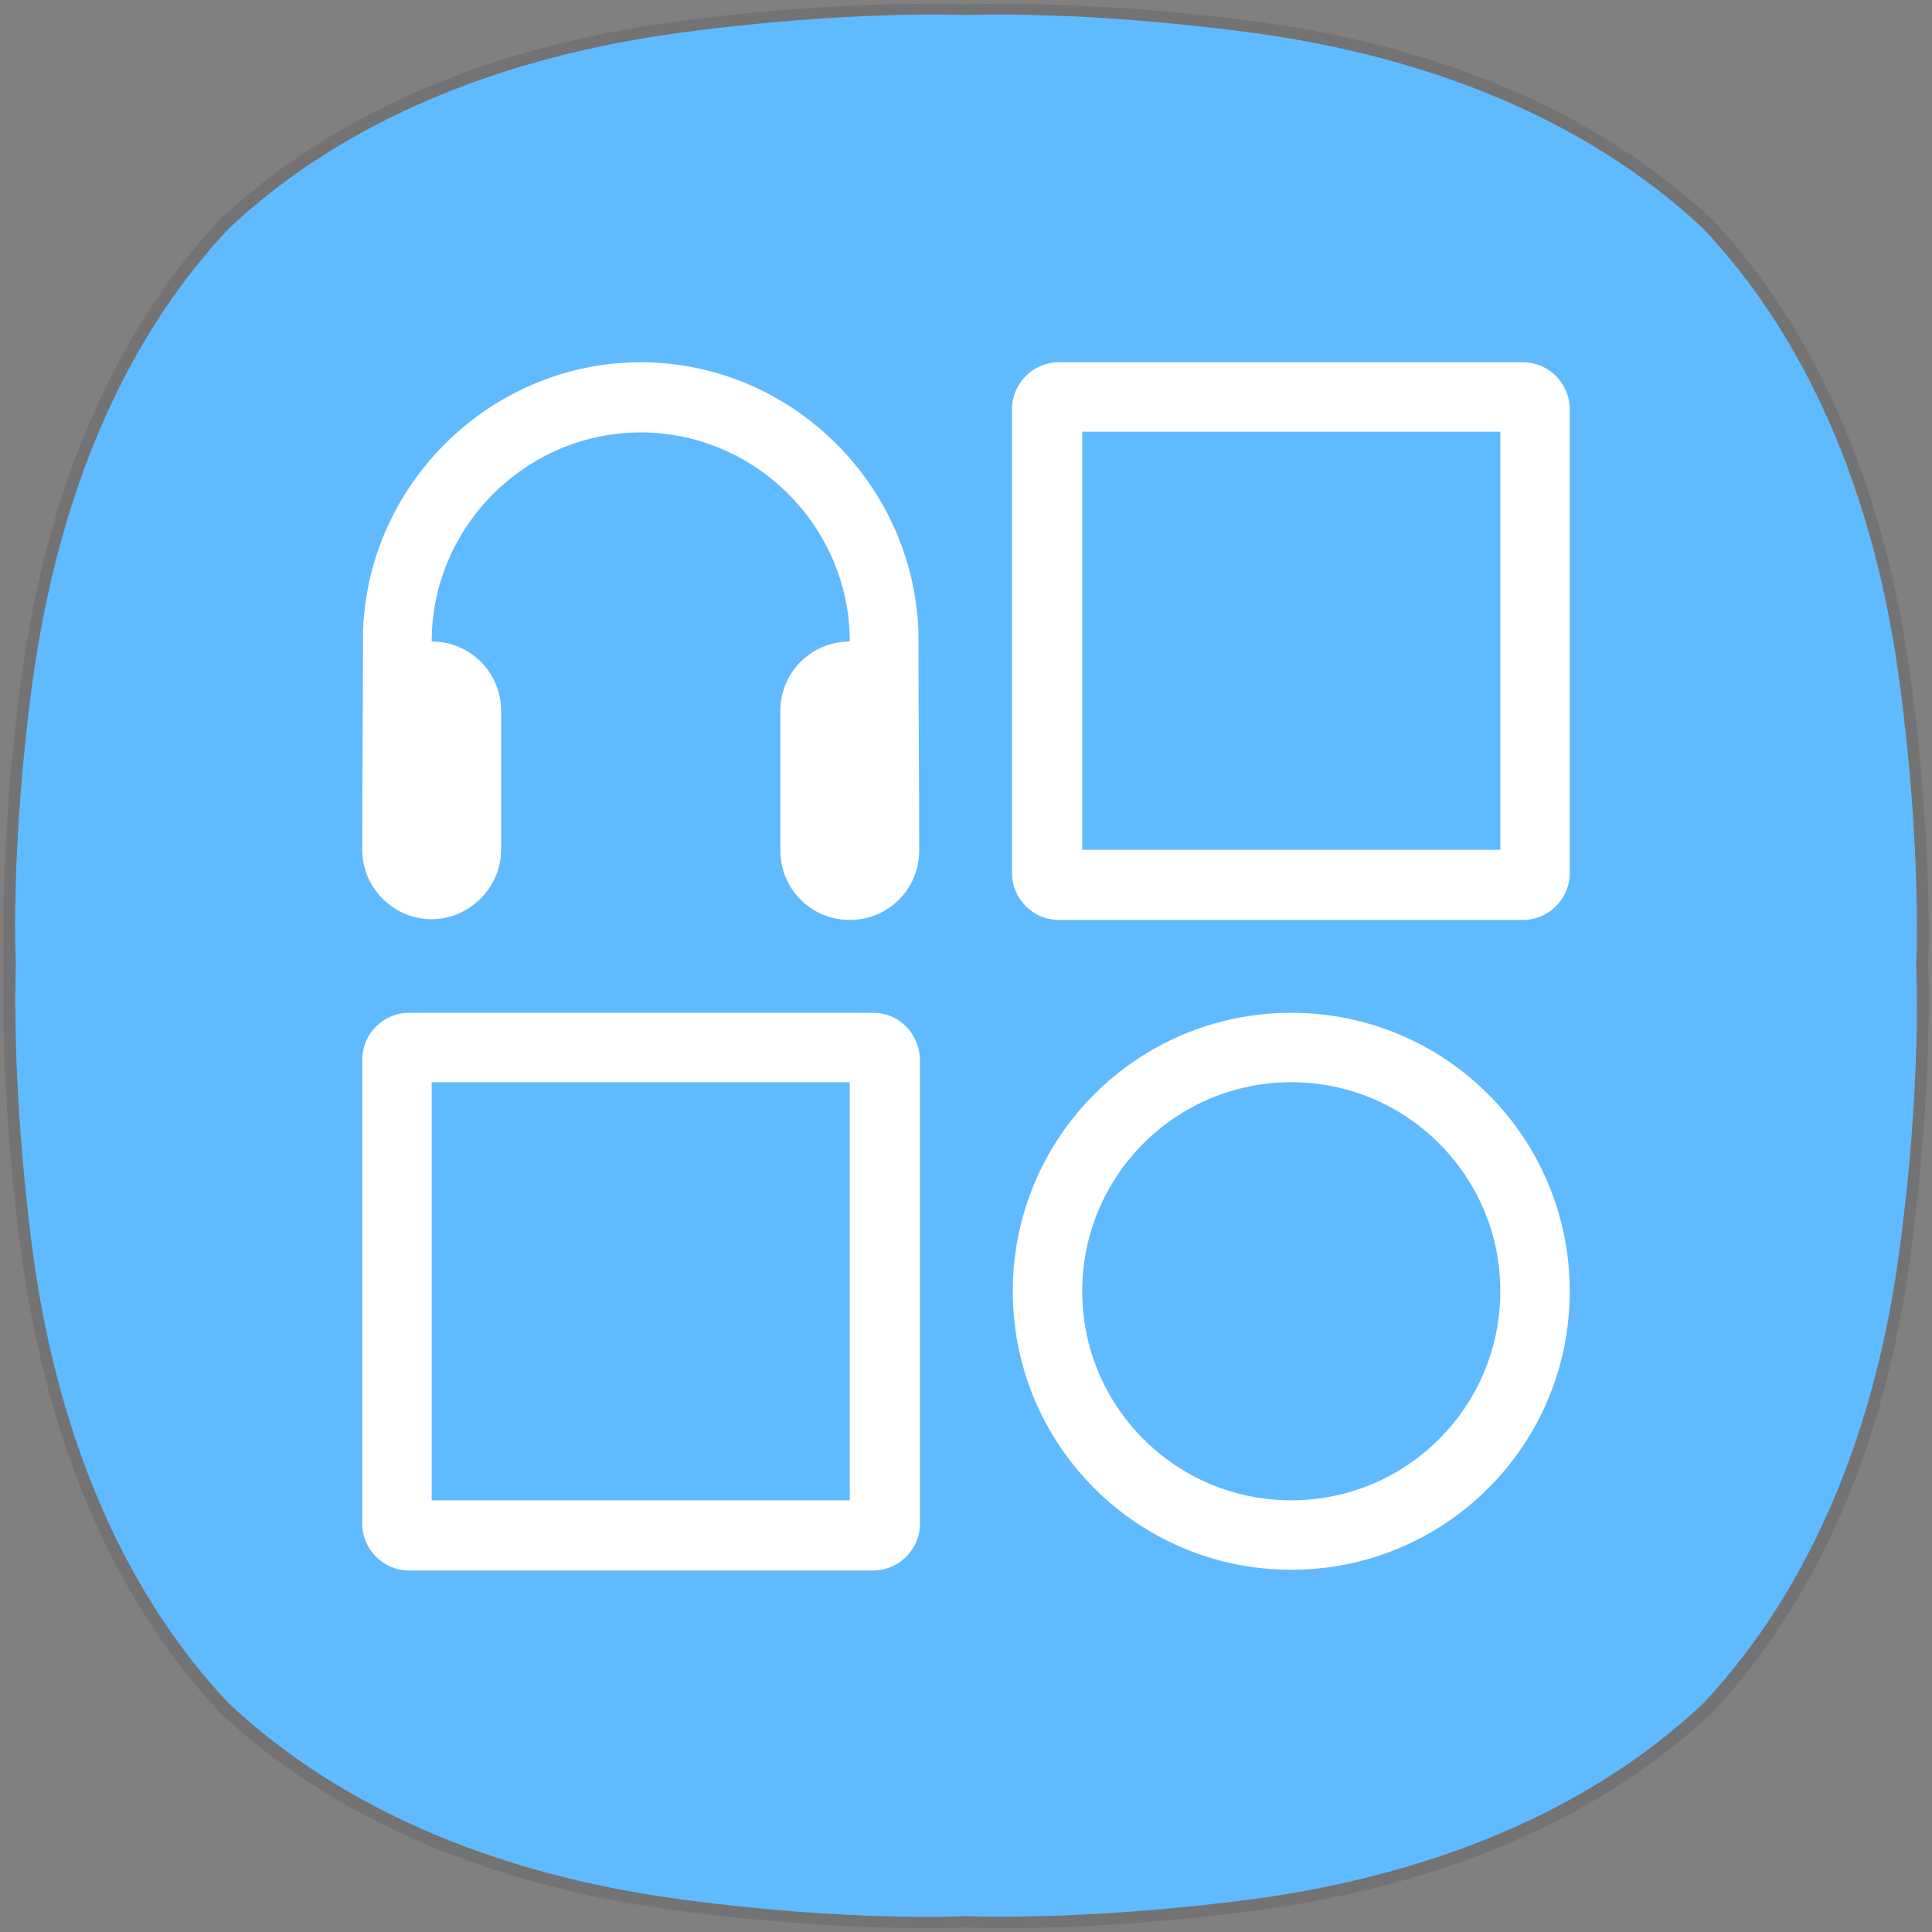 <?xml version="1.0" encoding="utf-8"?>
<!-- Generator: Adobe Illustrator 23.0.0, SVG Export Plug-In . SVG Version: 6.00 Build 0)  -->
<!DOCTYPE svg PUBLIC "-//W3C//DTD SVG 1.1//EN" "http://www.w3.org/Graphics/SVG/1.1/DTD/svg11.dtd">
<svg version="1.1" id="레이어_1" xmlns:x="http://ns.adobe.com/Extensibility/1.0/" xmlns:i="http://ns.adobe.com/AdobeIllustrator/10.0/" xmlns:graph="http://ns.adobe.com/Graphs/1.0/"
	 xmlns="http://www.w3.org/2000/svg" xmlns:xlink="http://www.w3.org/1999/xlink" x="0px" y="0px" viewBox="0 0 256 256"
	 style="enable-background:new 0 0 256 256;" xml:space="preserve">
<rect x="0" y="0" width="256" height="256" fill="#808080" stroke="none"/>
<style type="text/css">
	.st0{opacity:0.1;}
	.st1{fill:#60BAFF;}
	.st2{fill:#FFFFFF;}
</style>
<g class="st0">
	<g>
		<path d="M132.7,0.5c6.2,0,18.1,0.3,33.3,2.3c23.7,3.1,45.1,11.5,60.9,26.3l0,0C241.6,44.8,250,66.3,253.2,90c3,22.6,2.3,38,2.3,38
			s0.7,15.4-2.3,38c-3.1,23.7-11.5,45.1-26.3,60.9l0,0c-15.7,14.8-37.2,23.2-60.9,26.3c-15.1,2-27.1,2.3-33.3,2.3
			c-3.1,0-4.7-0.1-4.7-0.1s-1.7,0.1-4.7,0.1c-6.2,0-18.1-0.3-33.3-2.3c-23.7-3.1-45.1-11.5-60.9-26.3l0,0
			C14.4,211.2,6,189.7,2.8,166c-3-22.6-2.3-38-2.3-38s-0.7-15.4,2.3-38C6,66.3,14.4,44.8,29.1,29.1l0,0C44.9,14.3,66.3,5.9,90,2.8
			c15.2-2,27.1-2.3,33.3-2.3c3.1,0,4.7,0.1,4.7,0.1S129.7,0.5,132.7,0.5"/>
	</g>
</g>
<path id="path" class="st1" d="M251.7,90.4c-3.1-23.4-11.4-44.6-26-60.1l0,0c-15.6-14.6-36.7-22.9-60.1-26C143.2,1.3,128,2,128,2
	s-15.2-0.7-37.6,2.3C67,7.4,45.8,15.7,30.3,30.3C15.7,45.8,7.5,67,4.3,90.4c-3,22.3-2.2,37.6-2.2,37.6s-0.7,15.2,2.2,37.6
	c3.1,23.4,11.4,44.6,26,60.1l0,0c15.6,14.6,36.7,22.9,60.1,26c22.3,3,37.6,2.2,37.6,2.2s15.2,0.7,37.6-2.2
	c23.4-3.1,44.6-11.4,60.1-26l0,0c14.6-15.6,22.9-36.7,26-60.1c3-22.3,2.2-37.6,2.2-37.6S254.7,112.8,251.7,90.4"/>
<g>
	<path class="st2" d="M84.9,48c-19.7,0-36.1,15.9-36.8,35.6c0,9.7-0.1,19.4-0.1,29c0,5.1,4.2,9.2,9.2,9.2s9.2-4.2,9.2-9.2V94.2
		c0-5.1-4.1-9.2-9.2-9.2c0-15.2,12.5-27.7,27.7-27.7c15.2,0,27.7,12.5,27.7,27.7c-5.1,0-9.2,4.1-9.2,9.2v18.5c0,5.1,4.1,9.2,9.2,9.2
		c5.1,0,9.2-4.1,9.2-9.2c0-9.7-0.1-19.4-0.1-29C121,63.9,104.6,48,84.9,48z"/>
	<path class="st2" d="M115.7,134.2H54.2c-3.4,0-6.2,2.8-6.2,6.2v61.5c0,3.4,2.8,6.2,6.2,6.2h61.5c3.4,0,6.2-2.8,6.2-6.2v-61.5
		C121.8,136.9,119.1,134.2,115.7,134.2z M112.6,198.8H57.2v-55.4h55.4V198.8z"/>
	<path class="st2" d="M201.8,48h-61.5c-3.4,0-6.2,2.8-6.2,6.2v61.5c0,3.4,2.8,6.2,6.2,6.2h61.5c3.4,0,6.2-2.8,6.2-6.2V54.2
		C208,50.8,205.2,48,201.8,48z M198.8,112.6h-55.4V57.2h55.4V112.6z"/>
	<path class="st2" d="M171.1,134.2c-20.4,0-36.9,16.5-36.9,36.9s16.5,36.9,36.9,36.9c20.4,0,36.9-16.5,36.9-36.9
		S191.5,134.2,171.1,134.2z M171.1,198.8c-15.3,0-27.7-12.4-27.7-27.7s12.4-27.7,27.7-27.7c15.3,0,27.7,12.4,27.7,27.7
		S186.4,198.8,171.1,198.8z"/>
</g>
</svg>
